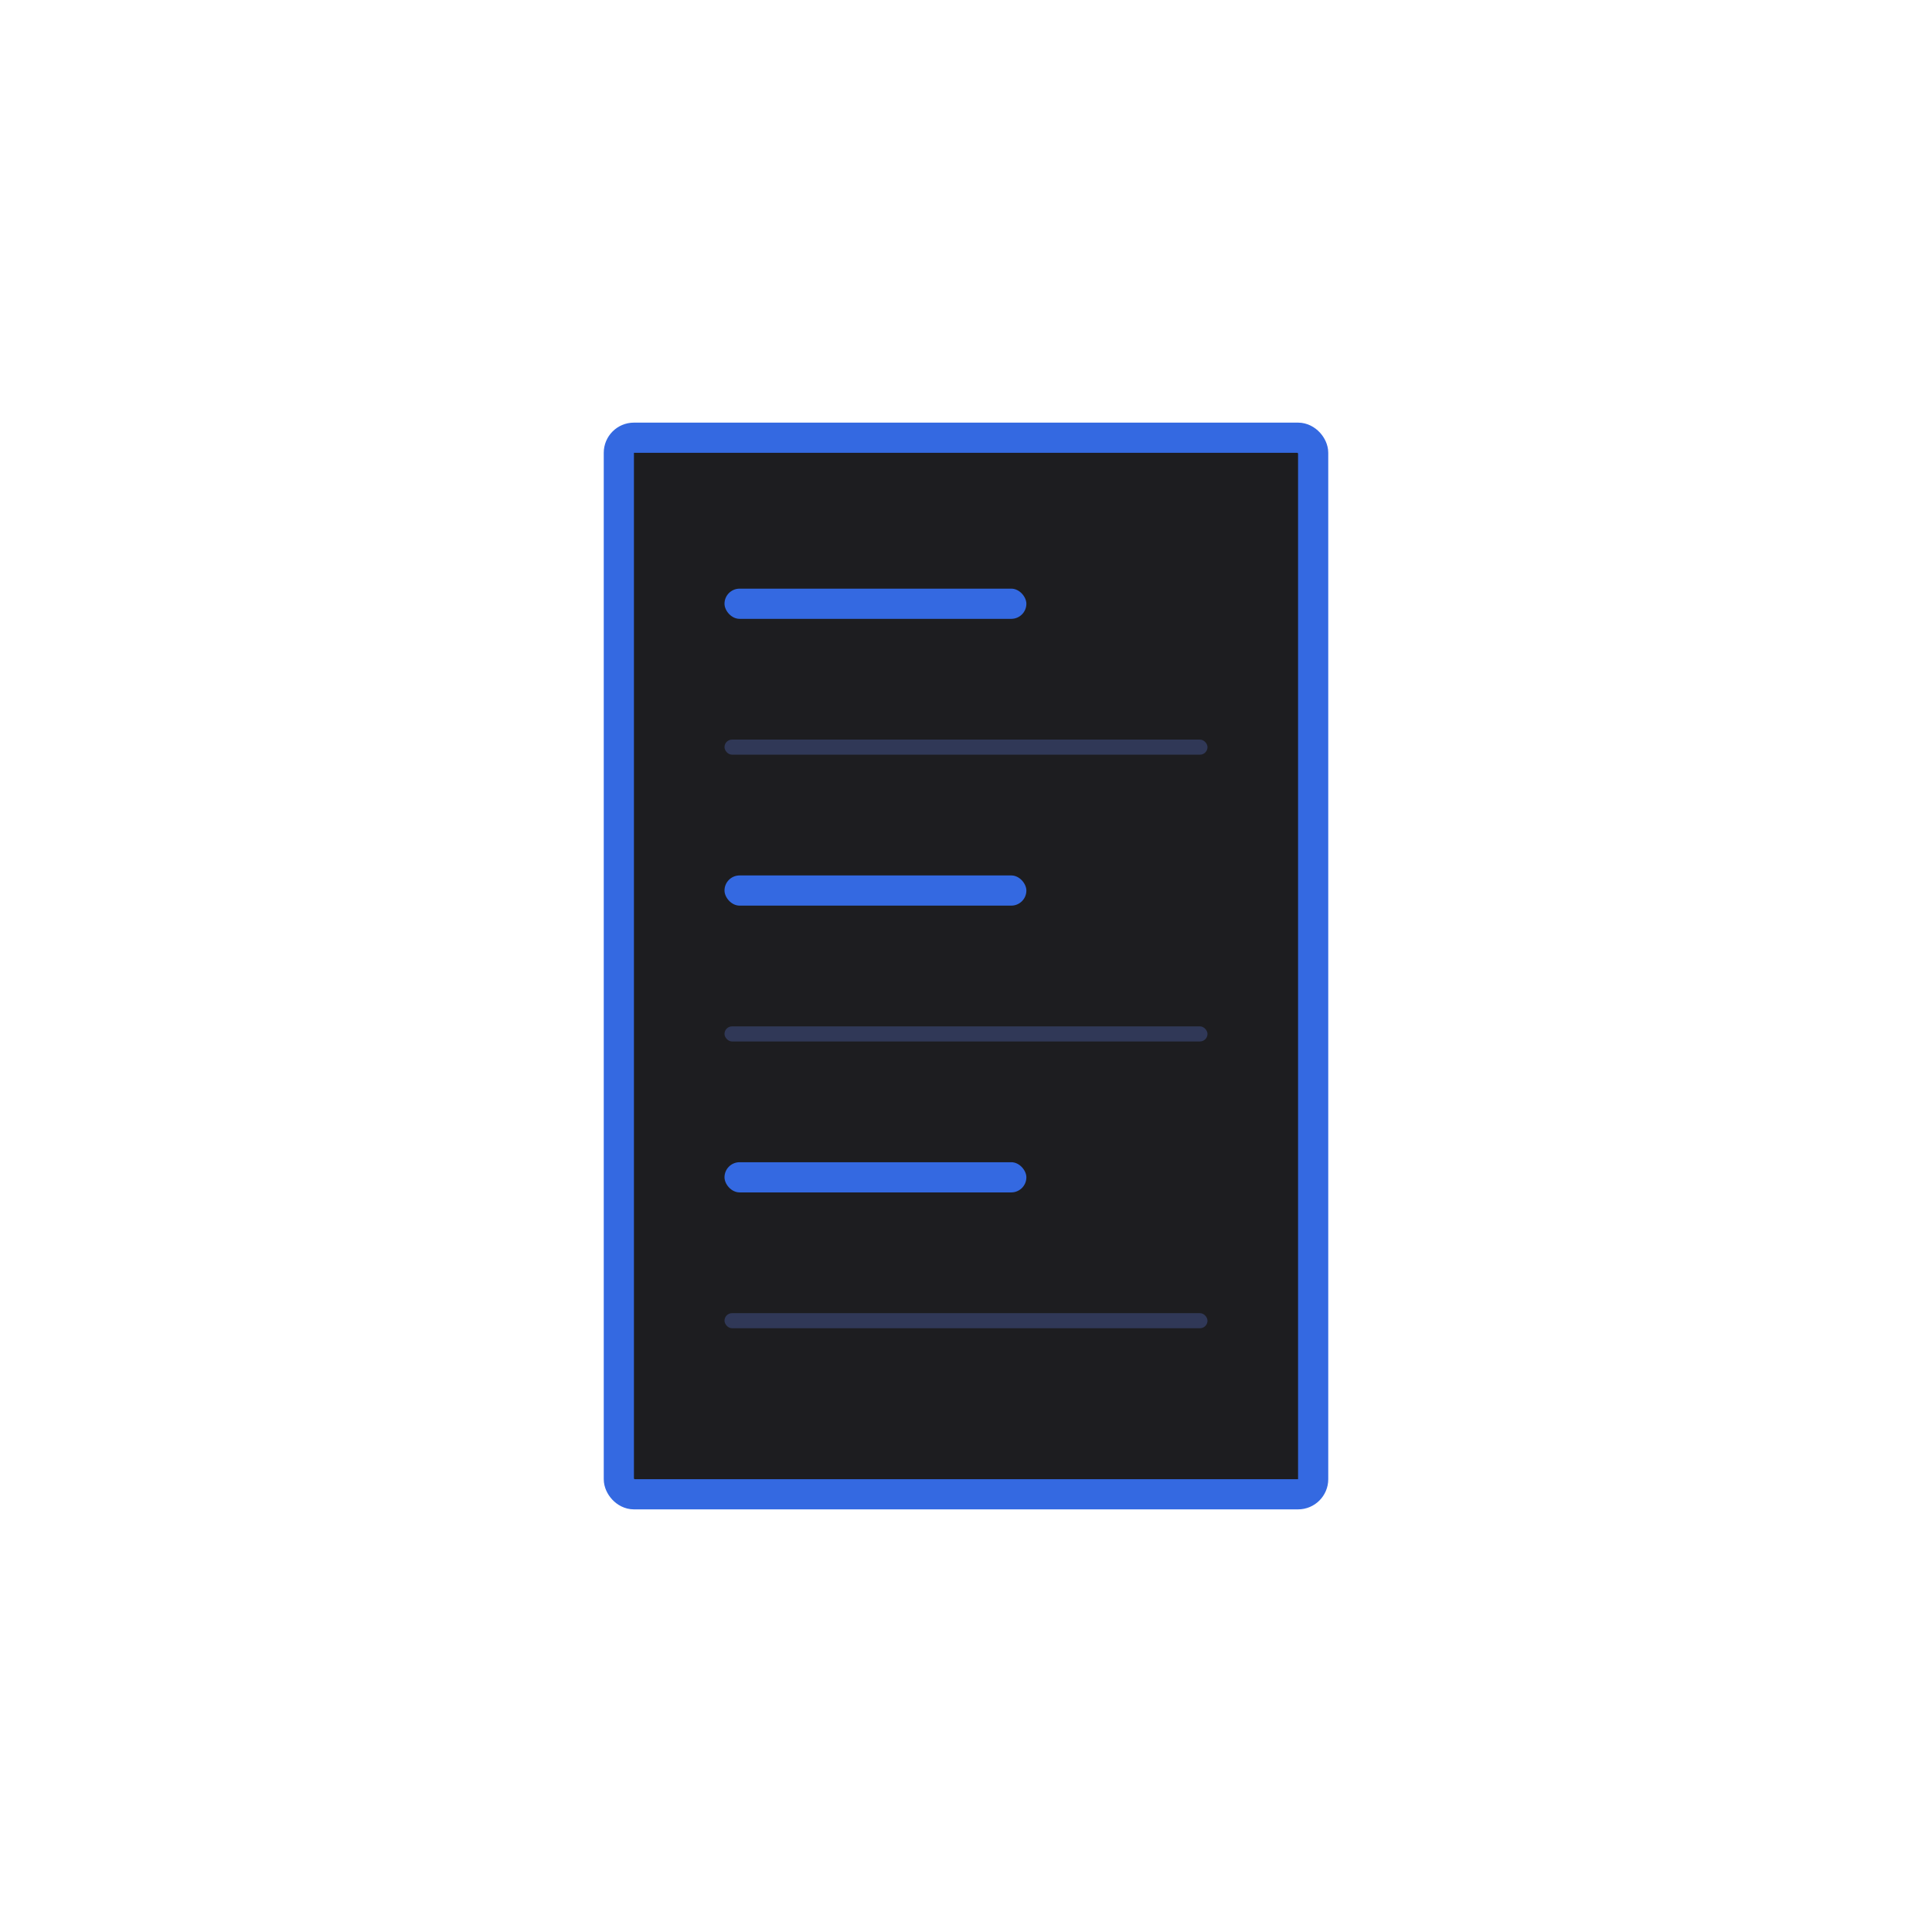 <svg xmlns="http://www.w3.org/2000/svg" width="128" height="128" fill="none" viewBox="0 0 128 128"><rect width="46" height="70" x="41" y="29" fill="#1D1D20" rx="1"/><rect width="20" height="2" x="48" y="39" fill="#3469E1" rx="1"/><rect width="32" height="1" x="48" y="49" fill="#303857" rx=".5"/><rect width="20" height="2" x="48" y="58" fill="#3469E1" rx="1"/><rect width="32" height="1" x="48" y="68" fill="#303857" rx=".5"/><rect width="20" height="2" x="48" y="77" fill="#3469E1" rx="1"/><rect width="32" height="1" x="48" y="87" fill="#303857" rx=".5"/><rect width="46" height="70" x="41" y="29" stroke="#3469E1" stroke-width="2" rx="1"/></svg>